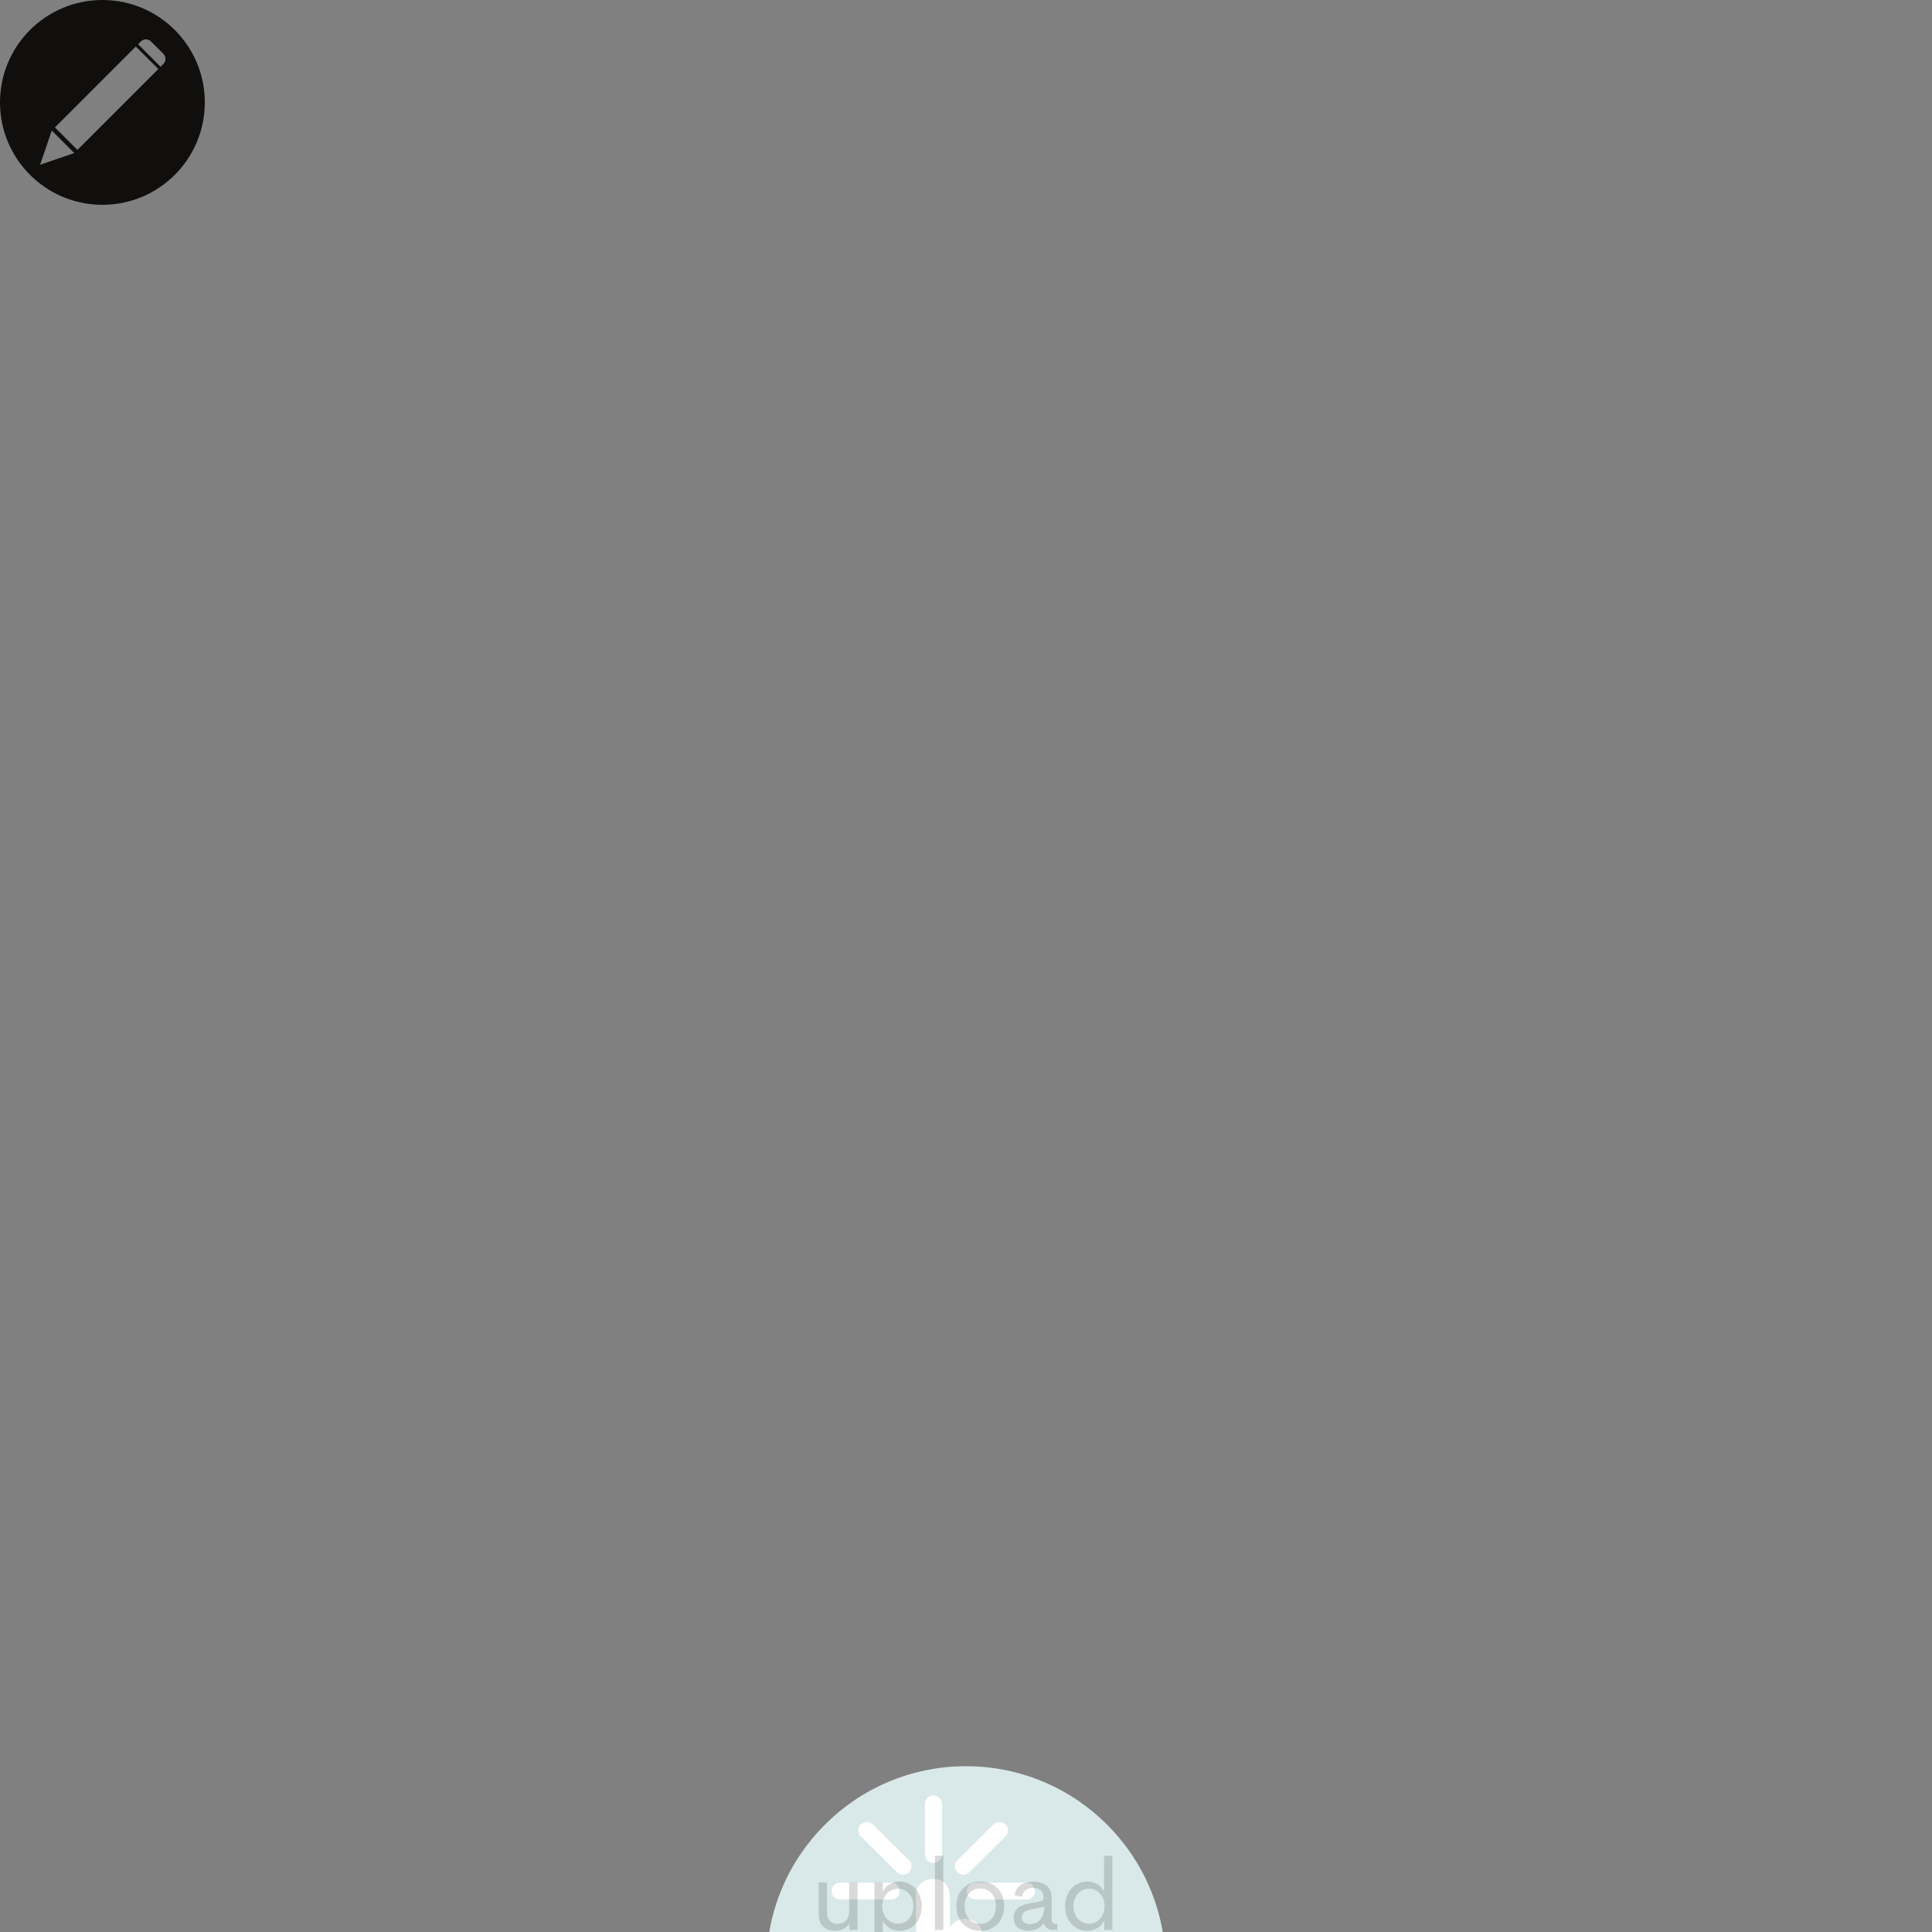 <svg xmlns="http://www.w3.org/2000/svg" xmlns:xlink="http://www.w3.org/1999/xlink" width="500" zoomAndPan="magnify" viewBox="0 0 375 375" height="500" preserveAspectRatio="xMidYMid meet" version="1.0"><rect x="0" y="0" width="375" height="375" fill="#808080" stroke="none"/><defs><filter x="0%" y="0%" width="100%" height="100%" id="2825255527"><feColorMatrix values="0 0 0 0 1 0 0 0 0 1 0 0 0 0 1 0 0 0 1 0" color-interpolation-filters="sRGB"/></filter><g/><clipPath id="7921614d5b"><path d="M 0 0 L 39.75 0 L 39.75 39.75 L 0 39.75 Z M 0 0 " clip-rule="nonzero"/></clipPath><clipPath id="2f514ac1d0"><path d="M 148.762 342.82 L 226.238 342.82 L 226.238 375 L 148.762 375 Z M 148.762 342.82 " clip-rule="nonzero"/></clipPath><clipPath id="15b87ed46d"><path d="M 187.5 342.82 C 166.105 342.82 148.762 360.164 148.762 381.559 C 148.762 402.953 166.105 420.297 187.5 420.297 C 208.895 420.297 226.238 402.953 226.238 381.559 C 226.238 360.164 208.895 342.82 187.5 342.82 " clip-rule="nonzero"/></clipPath><clipPath id="f2c00e4735"><path d="M 168 364 L 202.586 364 L 202.586 375 L 168 375 Z M 168 364 " clip-rule="nonzero"/></clipPath><clipPath id="dea26d6969"><path d="M 161.336 365 L 175 365 L 175 369 L 161.336 369 Z M 161.336 365 " clip-rule="nonzero"/></clipPath><clipPath id="c89eaa7315"><path d="M 179 348.469 L 183 348.469 L 183 362 L 179 362 Z M 179 348.469 " clip-rule="nonzero"/></clipPath><mask id="bd30eb4a65"><g filter="url(#2825255527)"><rect x="-37.5" width="450" fill="#000000" y="-37.5" height="450" fill-opacity="0.149"/></g></mask><clipPath id="b46ce86315"><path d="M 13 11 L 23 11 L 23 21 L 13 21 Z M 13 11 " clip-rule="nonzero"/></clipPath><clipPath id="67a57a0031"><rect x="0" width="63" y="0" height="21"/></clipPath></defs><g clip-path="url(#7921614d5b)"><path fill="#100f0d" d="M 31.711 12.414 L 31.172 12.957 L 26.801 8.586 L 27.344 8.047 C 27.887 7.504 28.766 7.504 29.309 8.047 L 31.711 10.449 C 32.254 10.992 32.254 11.871 31.711 12.414 Z M 15.027 29.098 L 10.66 24.73 L 26.359 9.027 L 30.73 13.398 Z M 7.785 31.973 L 10.051 25.336 L 14.422 29.707 Z M 19.879 0 C 8.902 0 0 8.902 0 19.879 C 0 30.855 8.902 39.754 19.879 39.754 C 30.855 39.754 39.754 30.855 39.754 19.879 C 39.754 8.902 30.855 0 19.879 0 " fill-opacity="1" fill-rule="nonzero"/></g><g clip-path="url(#2f514ac1d0)"><g clip-path="url(#15b87ed46d)"><path fill="#d9e9e9" d="M 148.762 342.82 L 226.238 342.82 L 226.238 420.297 L 148.762 420.297 Z M 148.762 342.82 " fill-opacity="1" fill-rule="nonzero"/></g></g><g clip-path="url(#f2c00e4735)"><path fill="#ffffff" d="M 202.305 390.402 C 202.277 389.426 202.25 388.418 202.262 388.234 L 202.262 382.832 L 202.238 382.715 C 201.699 380.309 200.43 379.805 199.461 379.805 C 199.363 379.805 199.258 379.809 199.156 379.82 C 198.23 379.844 197.449 380.254 196.938 380.918 L 196.938 379.598 C 196.938 377.949 195.457 376.605 193.641 376.605 C 192.297 376.605 191.145 377.328 190.625 378.363 L 190.625 375.457 C 190.625 373.809 189.145 372.465 187.328 372.465 C 186.035 372.465 184.918 373.141 184.375 374.121 L 184.375 368.68 C 184.375 366.008 183.297 364.707 181.082 364.707 C 179.266 364.707 177.789 366.047 177.789 367.695 L 177.914 391.215 L 175.312 384.473 L 175.258 384.328 L 175.164 384.203 C 174.309 383.078 173.367 382.555 172.203 382.555 C 171.609 382.555 171.039 382.684 170.352 382.852 C 169.672 383.02 169.102 383.496 168.742 384.188 C 168.262 385.129 168.219 386.367 168.633 387.43 L 172.574 401.133 L 172.637 401.348 L 172.777 401.52 L 179.422 409.668 L 181.352 413.859 L 181.645 414.5 L 182.359 414.496 L 197.832 414.371 L 198.703 414.363 L 198.895 413.52 L 202.273 398.535 L 202.289 398.465 C 202.477 397.273 202.402 393.973 202.305 390.402 Z M 202.305 390.402 " fill-opacity="1" fill-rule="nonzero"/></g><g clip-path="url(#dea26d6969)"><path fill="#ffffff" d="M 174.625 367.062 C 174.625 366.16 173.887 365.426 172.977 365.426 L 163.055 365.426 C 162.145 365.426 161.406 366.16 161.406 367.062 C 161.406 367.965 162.145 368.695 163.055 368.695 L 172.977 368.695 C 173.887 368.695 174.625 367.965 174.625 367.062 Z M 174.625 367.062 " fill-opacity="1" fill-rule="nonzero"/></g><path fill="#ffffff" d="M 187.641 367.062 C 187.641 367.965 188.379 368.695 189.289 368.695 L 199.211 368.695 C 200.121 368.695 200.859 367.965 200.859 367.062 C 200.859 366.16 200.121 365.426 199.211 365.426 L 189.289 365.426 C 188.379 365.426 187.641 366.156 187.641 367.062 Z M 187.641 367.062 " fill-opacity="1" fill-rule="nonzero"/><g clip-path="url(#c89eaa7315)"><path fill="#ffffff" d="M 181.188 361.602 C 182.098 361.602 182.836 360.871 182.836 359.969 L 182.836 350.125 C 182.836 349.219 182.098 348.488 181.188 348.488 C 180.277 348.488 179.539 349.219 179.539 350.125 L 179.539 359.969 C 179.539 360.871 180.277 361.602 181.188 361.602 Z M 181.188 361.602 " fill-opacity="1" fill-rule="nonzero"/></g><path fill="#ffffff" d="M 186.992 363.879 C 187.414 363.879 187.836 363.719 188.16 363.398 L 195.176 356.441 C 195.82 355.801 195.82 354.766 195.176 354.129 C 194.531 353.488 193.488 353.488 192.844 354.129 L 185.828 361.09 C 185.184 361.727 185.184 362.762 185.828 363.398 C 186.148 363.719 186.57 363.879 186.992 363.879 Z M 186.992 363.879 " fill-opacity="1" fill-rule="nonzero"/><path fill="#ffffff" d="M 174.105 363.398 C 174.426 363.719 174.852 363.879 175.273 363.879 C 175.691 363.879 176.113 363.719 176.438 363.398 C 177.082 362.762 177.082 361.727 176.438 361.09 L 169.422 354.129 C 168.777 353.488 167.734 353.488 167.09 354.129 C 166.445 354.766 166.445 355.801 167.09 356.441 Z M 174.105 363.398 " fill-opacity="1" fill-rule="nonzero"/><g mask="url(#bd30eb4a65)"><g transform="matrix(1, 0, 0, 1, 156, 354)"><g clip-path="url(#67a57a0031)"><g fill="#000000" fill-opacity="1"><g transform="translate(1.439, 20.592)"><g><path d="M 7.383 -9.207 L 7.383 -3.699 C 7.371 -1.957 6.371 -1.18 5.105 -1.18 C 4.02 -1.18 3.09 -1.809 3.09 -3.371 L 3.09 -9.207 L 1.473 -9.207 L 1.473 -3.008 C 1.473 -0.938 2.762 0.18 4.656 0.18 C 5.863 0.18 6.84 -0.328 7.41 -1.219 L 7.449 0 L 9.004 0 L 9.004 -9.207 Z M 7.383 -9.207 "/></g></g></g><g clip-path="url(#b46ce86315)"><g fill="#000000" fill-opacity="1"><g transform="translate(12.09, 20.592)"><g><path d="M 6.512 -9.387 C 5.066 -9.387 3.832 -8.617 3.25 -7.418 L 3.215 -9.207 L 1.648 -9.207 L 1.648 4.723 L 3.27 4.723 L 3.27 -1.742 C 3.859 -0.562 5.086 0.195 6.512 0.195 C 8.871 0.195 10.809 -1.648 10.809 -4.598 C 10.809 -7.539 8.871 -9.387 6.512 -9.387 Z M 6.191 -1.207 C 4.488 -1.207 3.148 -2.66 3.148 -4.598 C 3.148 -6.527 4.488 -7.98 6.191 -7.98 C 7.82 -7.98 9.191 -6.688 9.191 -4.598 C 9.191 -2.5 7.82 -1.207 6.191 -1.207 Z M 6.191 -1.207 "/></g></g></g></g><g fill="#000000" fill-opacity="1"><g transform="translate(23.808, 20.592)"><g><path d="M 1.648 0 L 3.289 0 L 3.289 -14.391 L 1.648 -14.391 Z M 1.648 0 "/></g></g></g><g fill="#000000" fill-opacity="1"><g transform="translate(28.744, 20.592)"><g><path d="M 5.527 0.188 C 8.18 0.188 10.164 -1.656 10.164 -4.609 C 10.164 -7.539 8.188 -9.395 5.527 -9.395 C 2.875 -9.395 0.891 -7.539 0.891 -4.609 C 0.891 -1.656 2.902 0.188 5.527 0.188 Z M 5.516 -1.172 C 3.812 -1.172 2.5 -2.52 2.5 -4.609 C 2.5 -6.688 3.812 -8.039 5.516 -8.039 C 7.242 -8.039 8.562 -6.688 8.562 -4.609 C 8.562 -2.52 7.242 -1.172 5.516 -1.172 Z M 5.516 -1.172 "/></g></g></g><g fill="#000000" fill-opacity="1"><g transform="translate(39.797, 20.592)"><g><path d="M 3.773 0.18 C 4.898 0.18 6.043 -0.227 6.793 -1.246 L 6.867 -1.246 C 7.043 -0.383 7.672 0 8.609 0 L 9.414 0 L 9.414 -1.172 L 9.266 -1.172 C 8.617 -1.172 8.328 -1.387 8.328 -2.379 L 8.328 -6.184 C 8.328 -8.598 6.641 -9.367 4.797 -9.367 C 2.754 -9.367 1.414 -8.516 1.133 -6.734 L 2.594 -6.426 C 2.746 -7.652 3.645 -8.141 4.723 -8.141 C 5.781 -8.141 6.754 -7.672 6.754 -6.332 C 6.754 -5.863 6.5 -5.582 5.938 -5.48 L 4.449 -5.238 C 2.445 -4.898 0.965 -4.254 0.965 -2.344 C 0.965 -0.582 2.25 0.18 3.773 0.18 Z M 4.148 -1.133 C 3.262 -1.133 2.547 -1.516 2.547 -2.473 C 2.547 -3.383 3.215 -3.785 4.441 -3.992 L 6.875 -4.461 C 6.875 -2.371 5.762 -1.133 4.148 -1.133 Z M 4.148 -1.133 "/></g></g></g><g fill="#000000" fill-opacity="1"><g transform="translate(49.848, 20.592)"><g><path d="M 8.449 -14.391 L 8.449 -7.457 C 7.859 -8.637 6.633 -9.387 5.207 -9.387 C 2.855 -9.387 0.898 -7.504 0.898 -4.598 C 0.898 -1.688 2.848 0.195 5.207 0.195 C 6.652 0.195 7.887 -0.57 8.469 -1.789 L 8.504 0 L 10.07 0 L 10.07 -14.391 Z M 5.547 -1.207 C 3.867 -1.207 2.52 -2.547 2.52 -4.598 C 2.52 -6.652 3.867 -7.992 5.547 -7.992 C 7.223 -7.992 8.551 -6.539 8.551 -4.598 C 8.551 -2.66 7.23 -1.207 5.547 -1.207 Z M 5.547 -1.207 "/></g></g></g></g></g></g></svg>